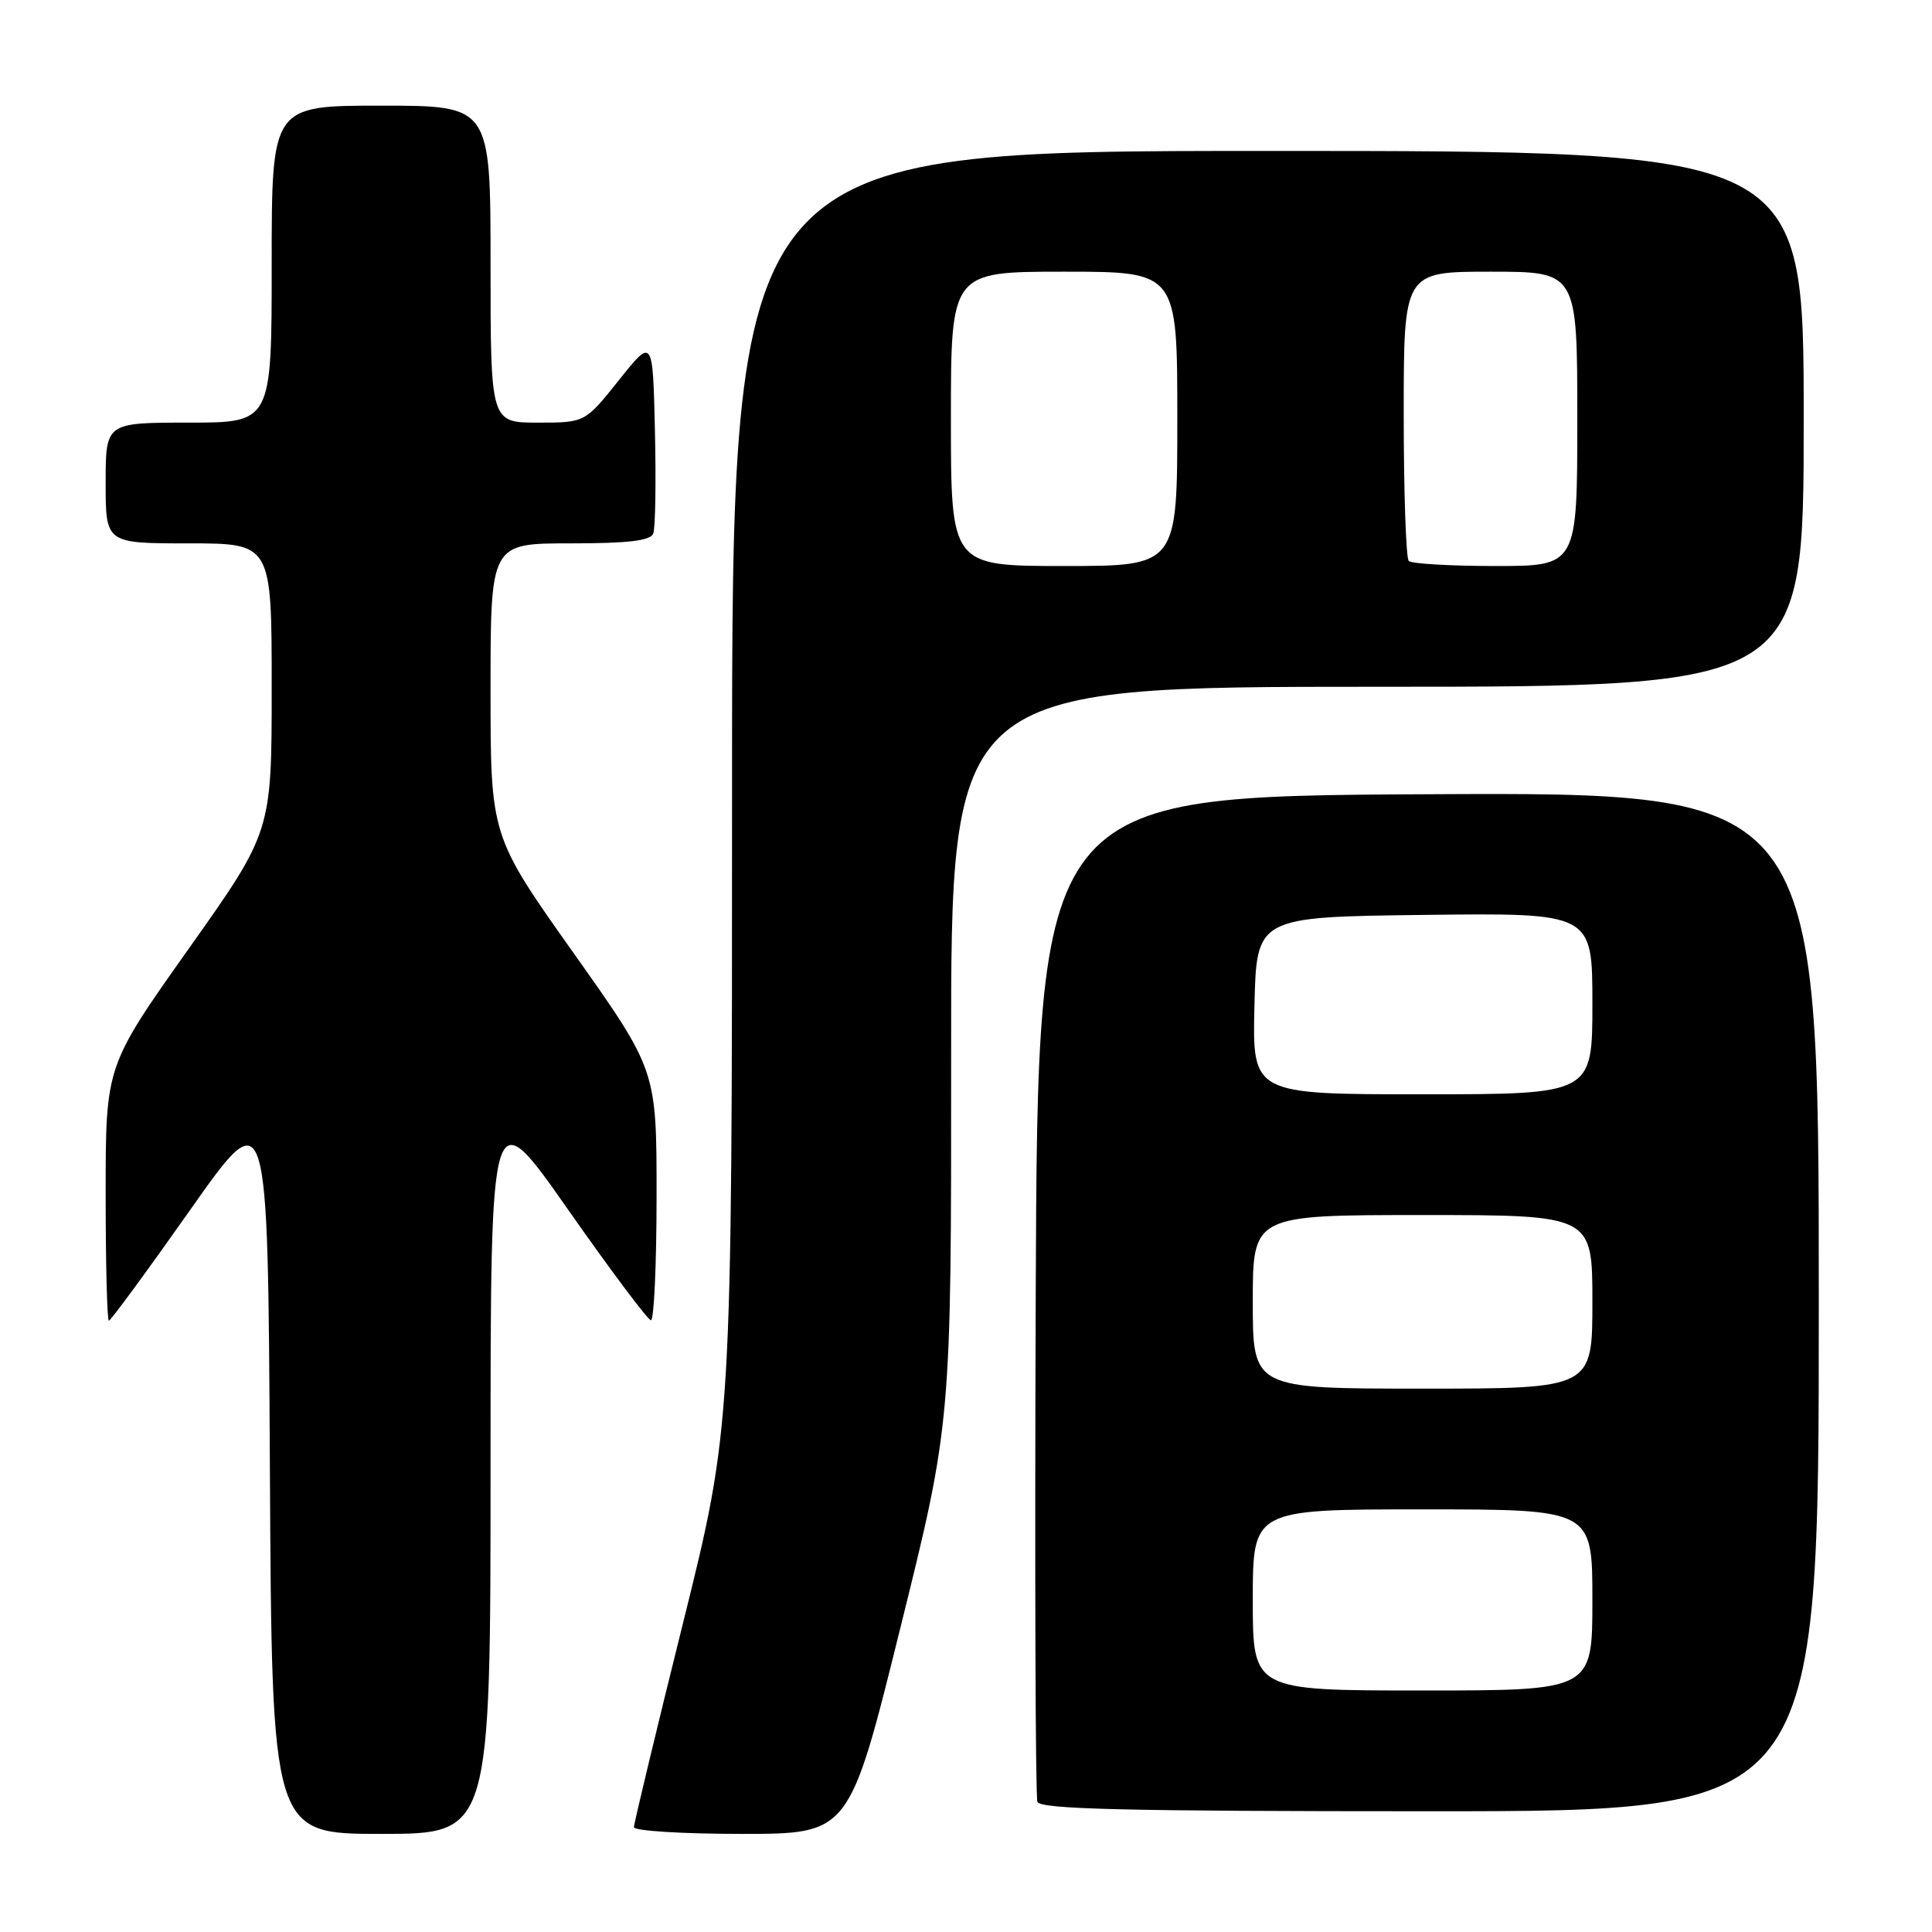 <?xml version="1.0" encoding="UTF-8" standalone="no"?>
<!DOCTYPE svg PUBLIC "-//W3C//DTD SVG 1.1//EN" "http://www.w3.org/Graphics/SVG/1.1/DTD/svg11.dtd" >
<svg xmlns="http://www.w3.org/2000/svg" xmlns:xlink="http://www.w3.org/1999/xlink" version="1.1" viewBox="0 0 256 256">
 <g >
 <path fill="currentColor"
d=" M 65.00 194.30 C 65.00 145.61 65.00 145.61 75.25 160.25 C 80.89 168.30 85.84 174.91 86.25 174.94 C 86.66 174.98 87.00 167.53 87.00 158.40 C 87.00 141.80 87.00 141.80 76.00 126.28 C 65.00 110.76 65.00 110.76 65.00 91.38 C 65.00 72.00 65.00 72.00 75.53 72.00 C 83.27 72.00 86.20 71.65 86.56 70.69 C 86.84 69.98 86.94 63.84 86.78 57.06 C 86.50 44.74 86.50 44.74 82.01 50.37 C 77.52 56.00 77.52 56.00 71.26 56.00 C 65.00 56.00 65.00 56.00 65.00 35.00 C 65.00 14.00 65.00 14.00 50.50 14.00 C 36.00 14.00 36.00 14.00 36.00 35.00 C 36.00 56.00 36.00 56.00 25.00 56.00 C 14.00 56.00 14.00 56.00 14.00 64.00 C 14.00 72.00 14.00 72.00 25.00 72.00 C 36.00 72.00 36.00 72.00 36.00 91.10 C 36.00 110.20 36.00 110.20 25.00 125.72 C 14.00 141.24 14.00 141.24 14.00 158.12 C 14.00 167.40 14.19 175.00 14.43 175.00 C 14.66 175.00 19.50 168.41 25.18 160.35 C 35.50 145.69 35.50 145.69 35.76 194.35 C 36.02 243.00 36.02 243.00 50.51 243.00 C 65.00 243.00 65.00 243.00 65.00 194.30 Z  M 119.29 215.75 C 126.05 188.50 126.05 188.50 126.03 139.75 C 126.00 91.00 126.00 91.00 182.50 91.00 C 239.00 91.00 239.00 91.00 239.00 55.50 C 239.00 20.00 239.00 20.00 168.00 20.00 C 97.00 20.00 97.00 20.00 97.00 104.46 C 97.00 188.92 97.00 188.92 90.50 215.08 C 86.92 229.46 84.00 241.63 84.00 242.11 C 84.00 242.60 90.42 243.00 98.27 243.00 C 112.54 243.00 112.54 243.00 119.29 215.75 Z  M 241.00 172.49 C 241.00 104.98 241.00 104.98 189.25 105.24 C 137.50 105.50 137.50 105.50 137.24 171.50 C 137.10 207.80 137.20 238.06 137.46 238.75 C 137.83 239.73 149.16 240.00 189.47 240.00 C 241.00 240.00 241.00 240.00 241.00 172.49 Z  M 126.00 55.50 C 126.00 36.00 126.00 36.00 141.00 36.00 C 156.00 36.00 156.00 36.00 156.00 55.50 C 156.00 75.00 156.00 75.00 141.00 75.00 C 126.00 75.00 126.00 75.00 126.00 55.50 Z  M 186.67 74.33 C 186.30 73.97 186.00 65.19 186.00 54.83 C 186.00 36.00 186.00 36.00 197.50 36.00 C 209.00 36.00 209.00 36.00 209.00 55.50 C 209.00 75.00 209.00 75.00 198.17 75.00 C 192.21 75.00 187.03 74.70 186.67 74.33 Z  M 166.00 212.00 C 166.00 200.00 166.00 200.00 188.50 200.00 C 211.00 200.00 211.00 200.00 211.00 212.00 C 211.00 224.00 211.00 224.00 188.50 224.00 C 166.00 224.00 166.00 224.00 166.00 212.00 Z  M 166.00 172.50 C 166.00 161.00 166.00 161.00 188.50 161.00 C 211.00 161.00 211.00 161.00 211.00 172.50 C 211.00 184.00 211.00 184.00 188.50 184.00 C 166.00 184.00 166.00 184.00 166.00 172.50 Z  M 166.22 133.25 C 166.50 121.50 166.50 121.50 188.75 121.23 C 211.00 120.96 211.00 120.96 211.00 132.98 C 211.00 145.00 211.00 145.00 188.47 145.00 C 165.94 145.00 165.94 145.00 166.22 133.25 Z "/>
</g>
</svg>